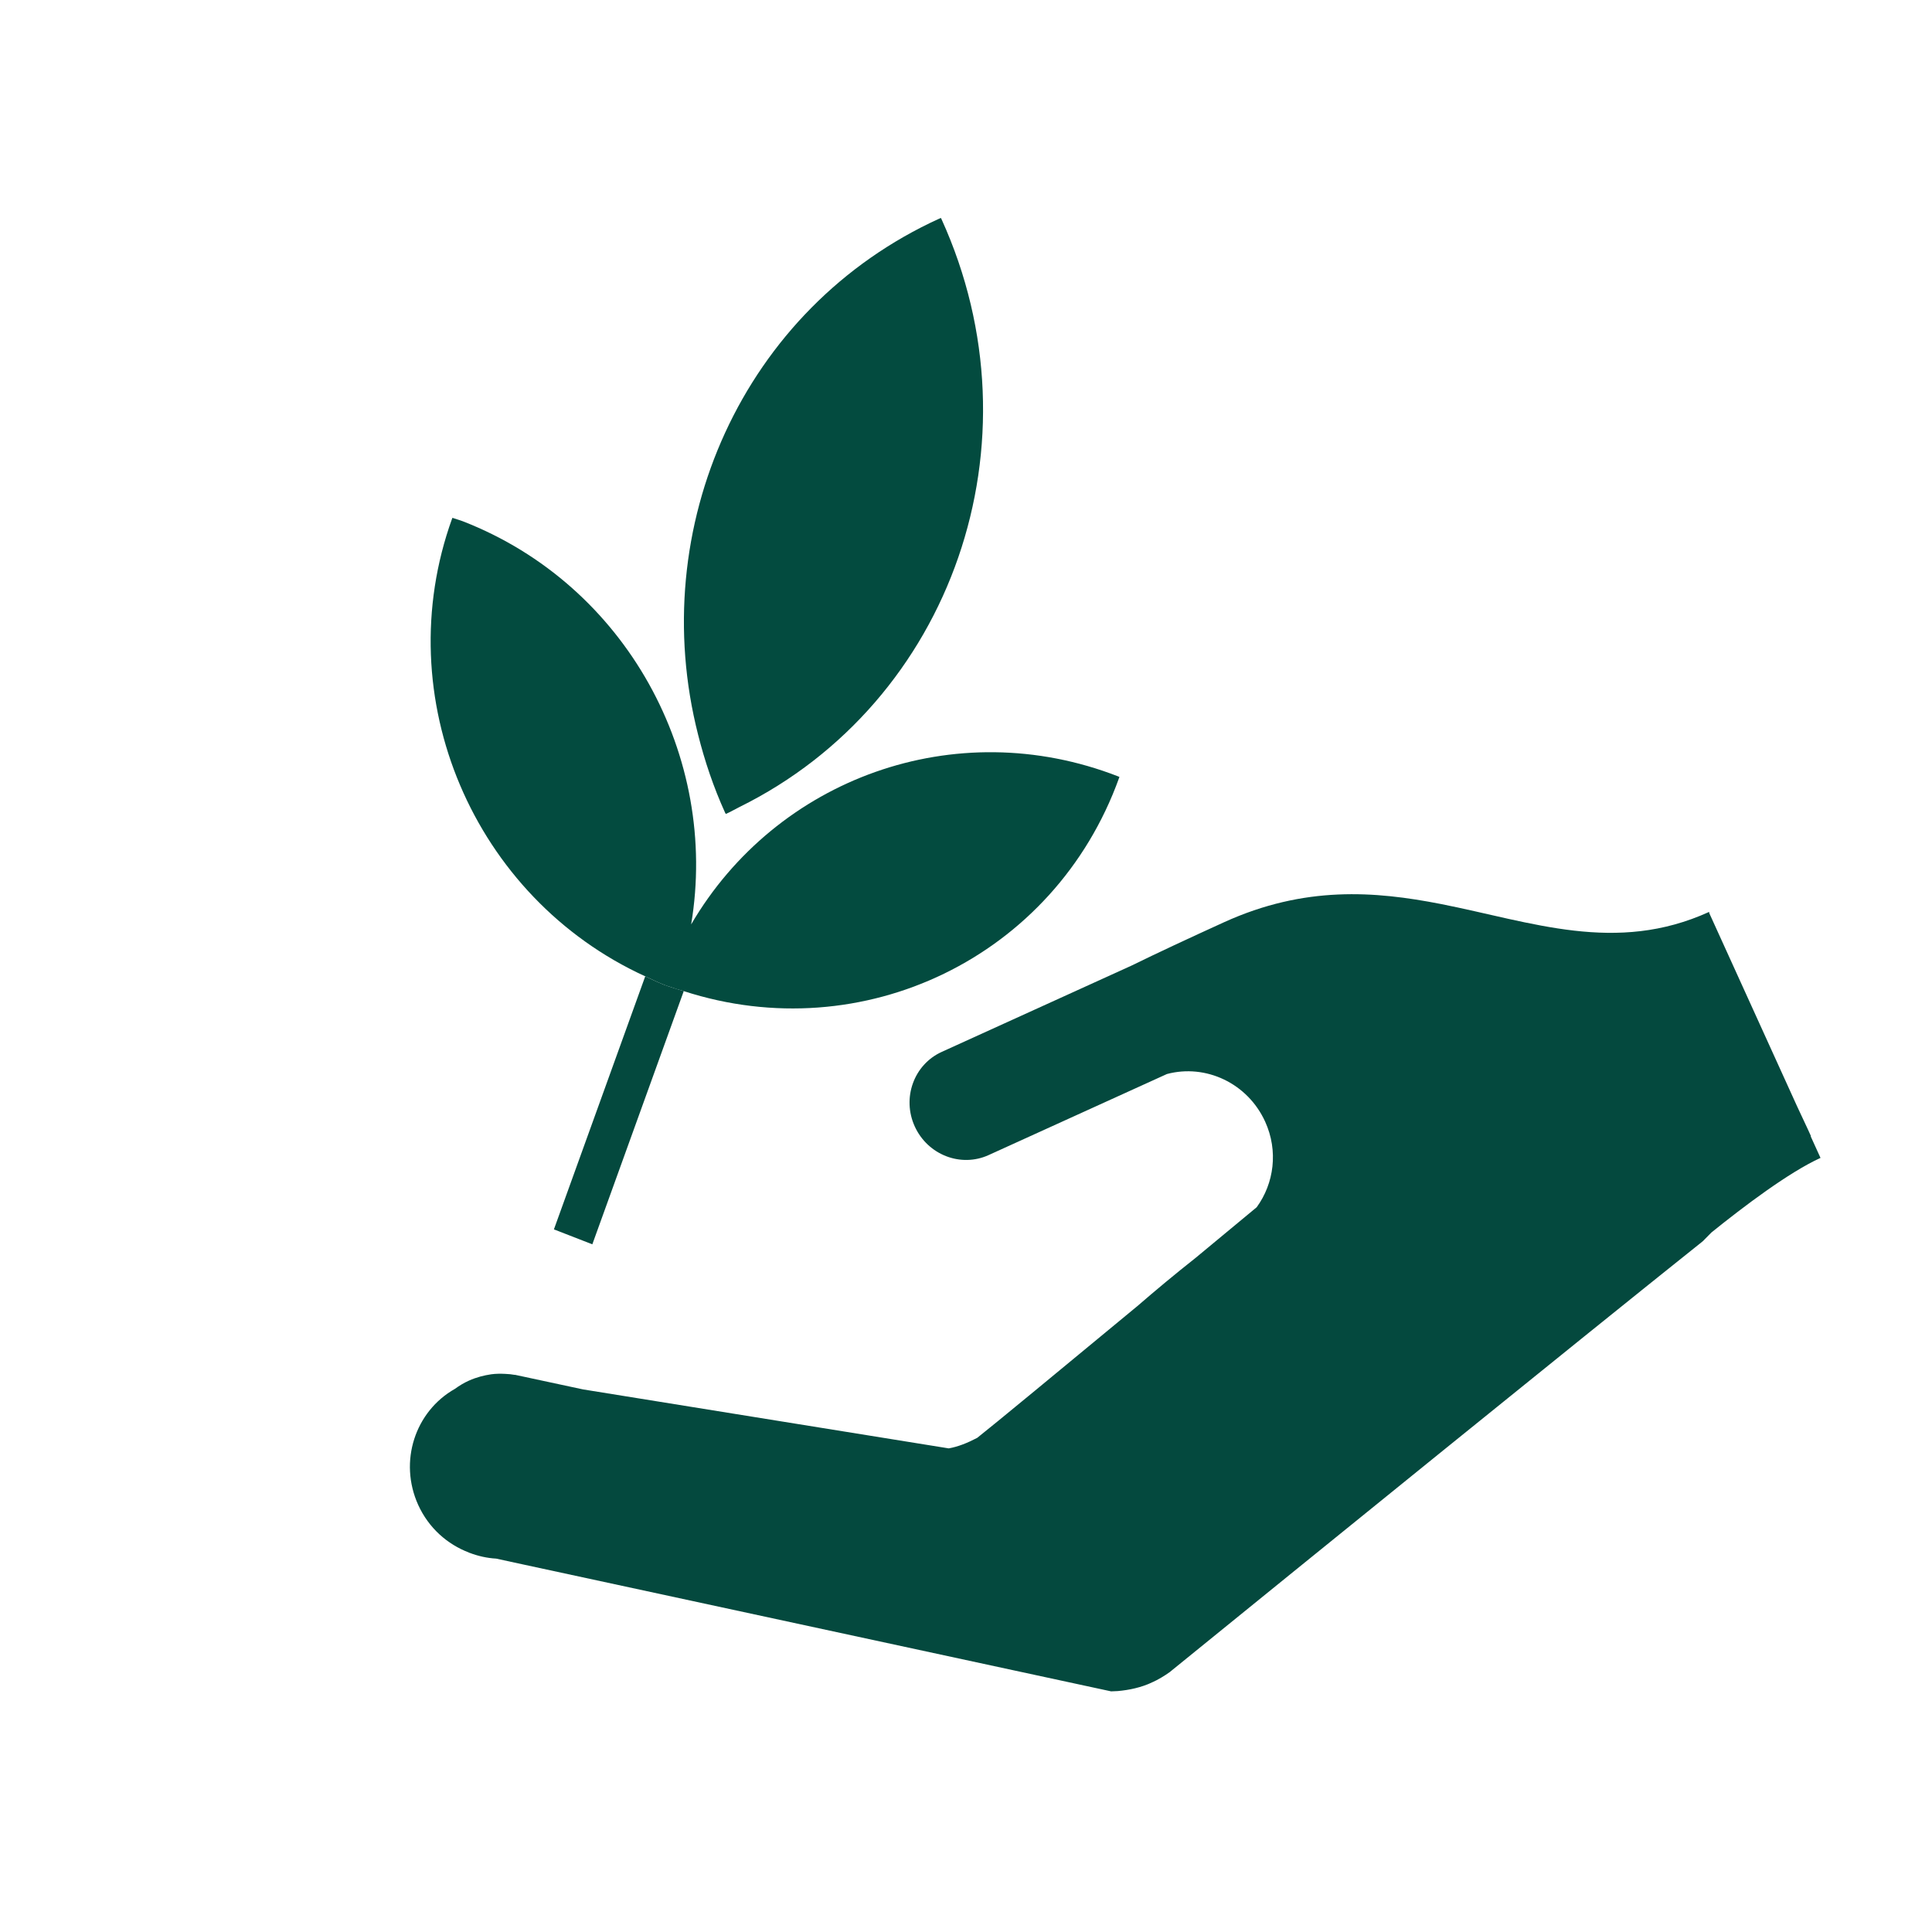 <svg width="34" height="34" viewBox="0 0 34 34" fill="none" xmlns="http://www.w3.org/2000/svg">
<g clip-path="url(#clip0_90_1365)">
<path d="M30.081 16.072L30.078 16.048C28.434 16.796 26.961 16.225 25.357 15.909C24.193 15.681 22.961 15.585 21.543 16.229C20.906 16.519 20.368 16.77 19.915 16.992L16.572 18.512C16.083 18.735 15.87 19.322 16.098 19.823C16.326 20.324 16.908 20.55 17.397 20.328L20.536 18.901C21.218 18.719 21.956 19.061 22.265 19.74C22.499 20.255 22.421 20.826 22.116 21.245C22.028 21.318 21.608 21.666 21.046 22.132C20.679 22.422 20.336 22.708 20.017 22.984L19.948 23.041C18.739 24.041 17.437 25.117 17.197 25.304C17.023 25.395 16.857 25.461 16.696 25.489L10.259 24.451L9.061 24.194L9.062 24.196C9.006 24.186 8.949 24.18 8.892 24.178C8.81 24.174 8.728 24.174 8.646 24.185C8.581 24.194 8.517 24.208 8.453 24.225C8.385 24.244 8.318 24.267 8.252 24.297C8.163 24.337 8.082 24.386 8.007 24.441C7.305 24.837 7.013 25.72 7.36 26.485C7.545 26.891 7.873 27.178 8.254 27.323L8.253 27.325L8.263 27.327C8.413 27.384 8.571 27.42 8.732 27.429L9.188 27.528L19.558 29.766L19.557 29.765C19.595 29.763 19.632 29.761 19.67 29.76C19.873 29.742 20.075 29.699 20.27 29.61C20.384 29.558 20.489 29.495 20.587 29.425L20.621 29.397C22.935 27.518 27.719 23.638 29.967 21.843C30.019 21.79 30.067 21.741 30.119 21.689C30.691 21.228 31.484 20.629 32.038 20.377L31.865 19.997L31.871 19.993L31.628 19.474L30.082 16.073L30.081 16.072Z" fill="#04493E"/>
<path d="M11.668 17.323C11.561 17.281 11.459 17.229 11.355 17.182L9.748 21.635L10.424 21.898L12.033 17.442C11.979 17.424 11.925 17.412 11.872 17.393C11.811 17.372 11.748 17.355 11.687 17.331L11.668 17.323Z" fill="#04493E"/>
<path d="M8.146 9.174C8.084 9.15 8.023 9.135 7.962 9.113L7.957 9.124C6.818 12.28 8.337 15.803 11.356 17.182C11.46 17.229 11.561 17.281 11.669 17.323L11.688 17.331C11.748 17.355 11.812 17.371 11.872 17.394C11.925 17.413 11.979 17.424 12.033 17.442C15.18 18.463 18.555 16.849 19.693 13.693L19.7 13.673L19.68 13.664C16.804 12.544 13.661 13.706 12.163 16.268C12.657 13.316 11.024 10.294 8.146 9.174Z" fill="#034B3F"/>
<path d="M12.286 12.932C12.402 13.392 12.556 13.852 12.76 14.301L12.773 14.324L12.796 14.314C12.87 14.281 12.938 14.239 13.01 14.204C16.756 12.356 18.354 7.784 16.57 3.859L16.559 3.836L16.535 3.845C13.071 5.42 11.356 9.285 12.286 12.932L12.286 12.932Z" fill="#034B3F"/>
</g>
<defs>
<clipPath id="clip0_90_1365">
<rect width="25" height="25" fill="white" transform="translate(0.402 11.178) rotate(-24.442)"/>
</clipPath>
</defs>
</svg>

